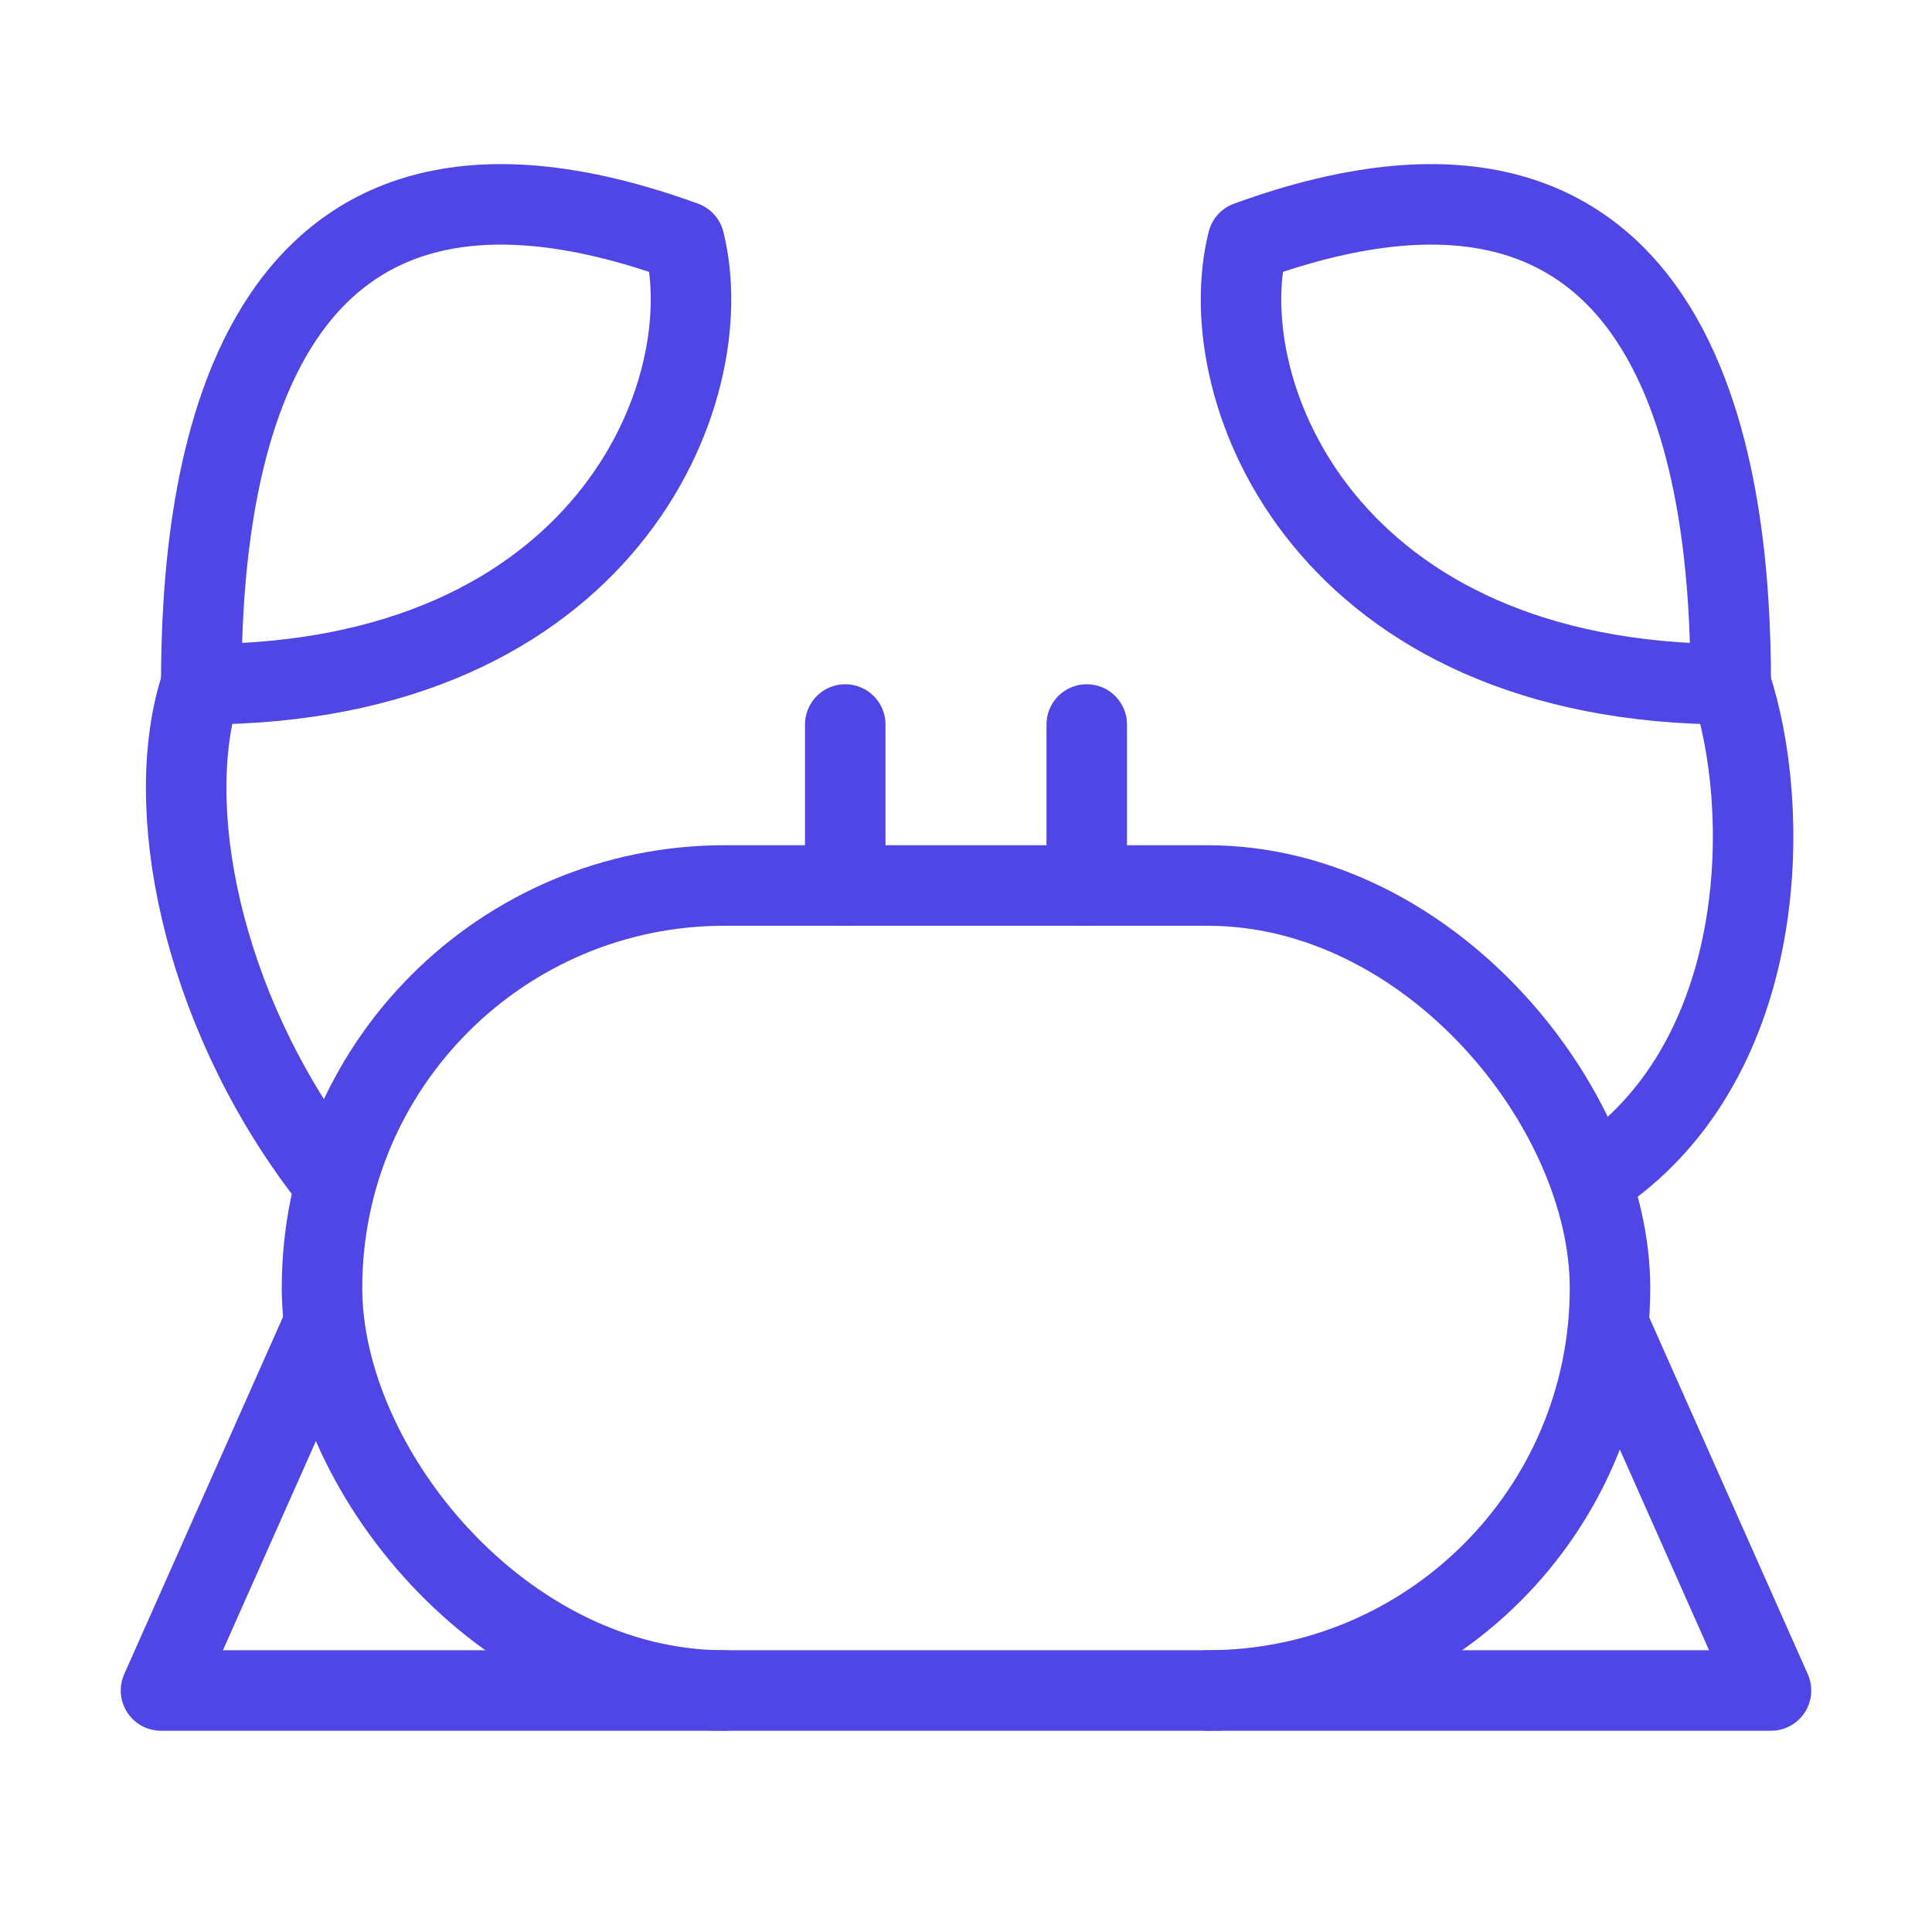 <?xml version="1.0" encoding="UTF-8"?>
<svg width="38" height="38" viewBox="0 0 48 48" fill="none" xmlns="http://www.w3.org/2000/svg">
  <path d="M5 17C5 12 6 2 17.001 6C17.946 9.782 15 17 5 17Z" stroke="#4f46e5"
        stroke-width="2" stroke-linecap="round" stroke-linejoin="round"/>
  <path d="M43 17C43.001 12 42 2 31 6C30.054 9.782 32.999 17 43 17Z"
        stroke="#4f46e5" stroke-width="2" stroke-linecap="round" stroke-linejoin="round"/>
  <rect x="8" y="22" width="32" height="20" rx="10" fill="none" stroke="#4f46e5" stroke-width="2" stroke-linecap="round"
        stroke-linejoin="round"/>
  <path d="M27 22V18" stroke="#4f46e5" stroke-width="2" stroke-linecap="round" stroke-linejoin="round"/>
  <path d="M21 22V18" stroke="#4f46e5" stroke-width="2" stroke-linecap="round" stroke-linejoin="round"/>
  <path d="M43 17C44 20 44 26 40 29" stroke="#4f46e5" stroke-width="2" stroke-linecap="round" stroke-linejoin="round"/>
  <path d="M5 17C4 20 5 25 8 29" stroke="#4f46e5" stroke-width="2" stroke-linecap="round" stroke-linejoin="round"/>
  <path d="M30 42H44L40 33" stroke="#4f46e5" stroke-width="2" stroke-linecap="round" stroke-linejoin="round"/>
  <path d="M18 42H4L8 33" stroke="#4f46e5" stroke-width="2" stroke-linecap="round" stroke-linejoin="round"/>
</svg>
